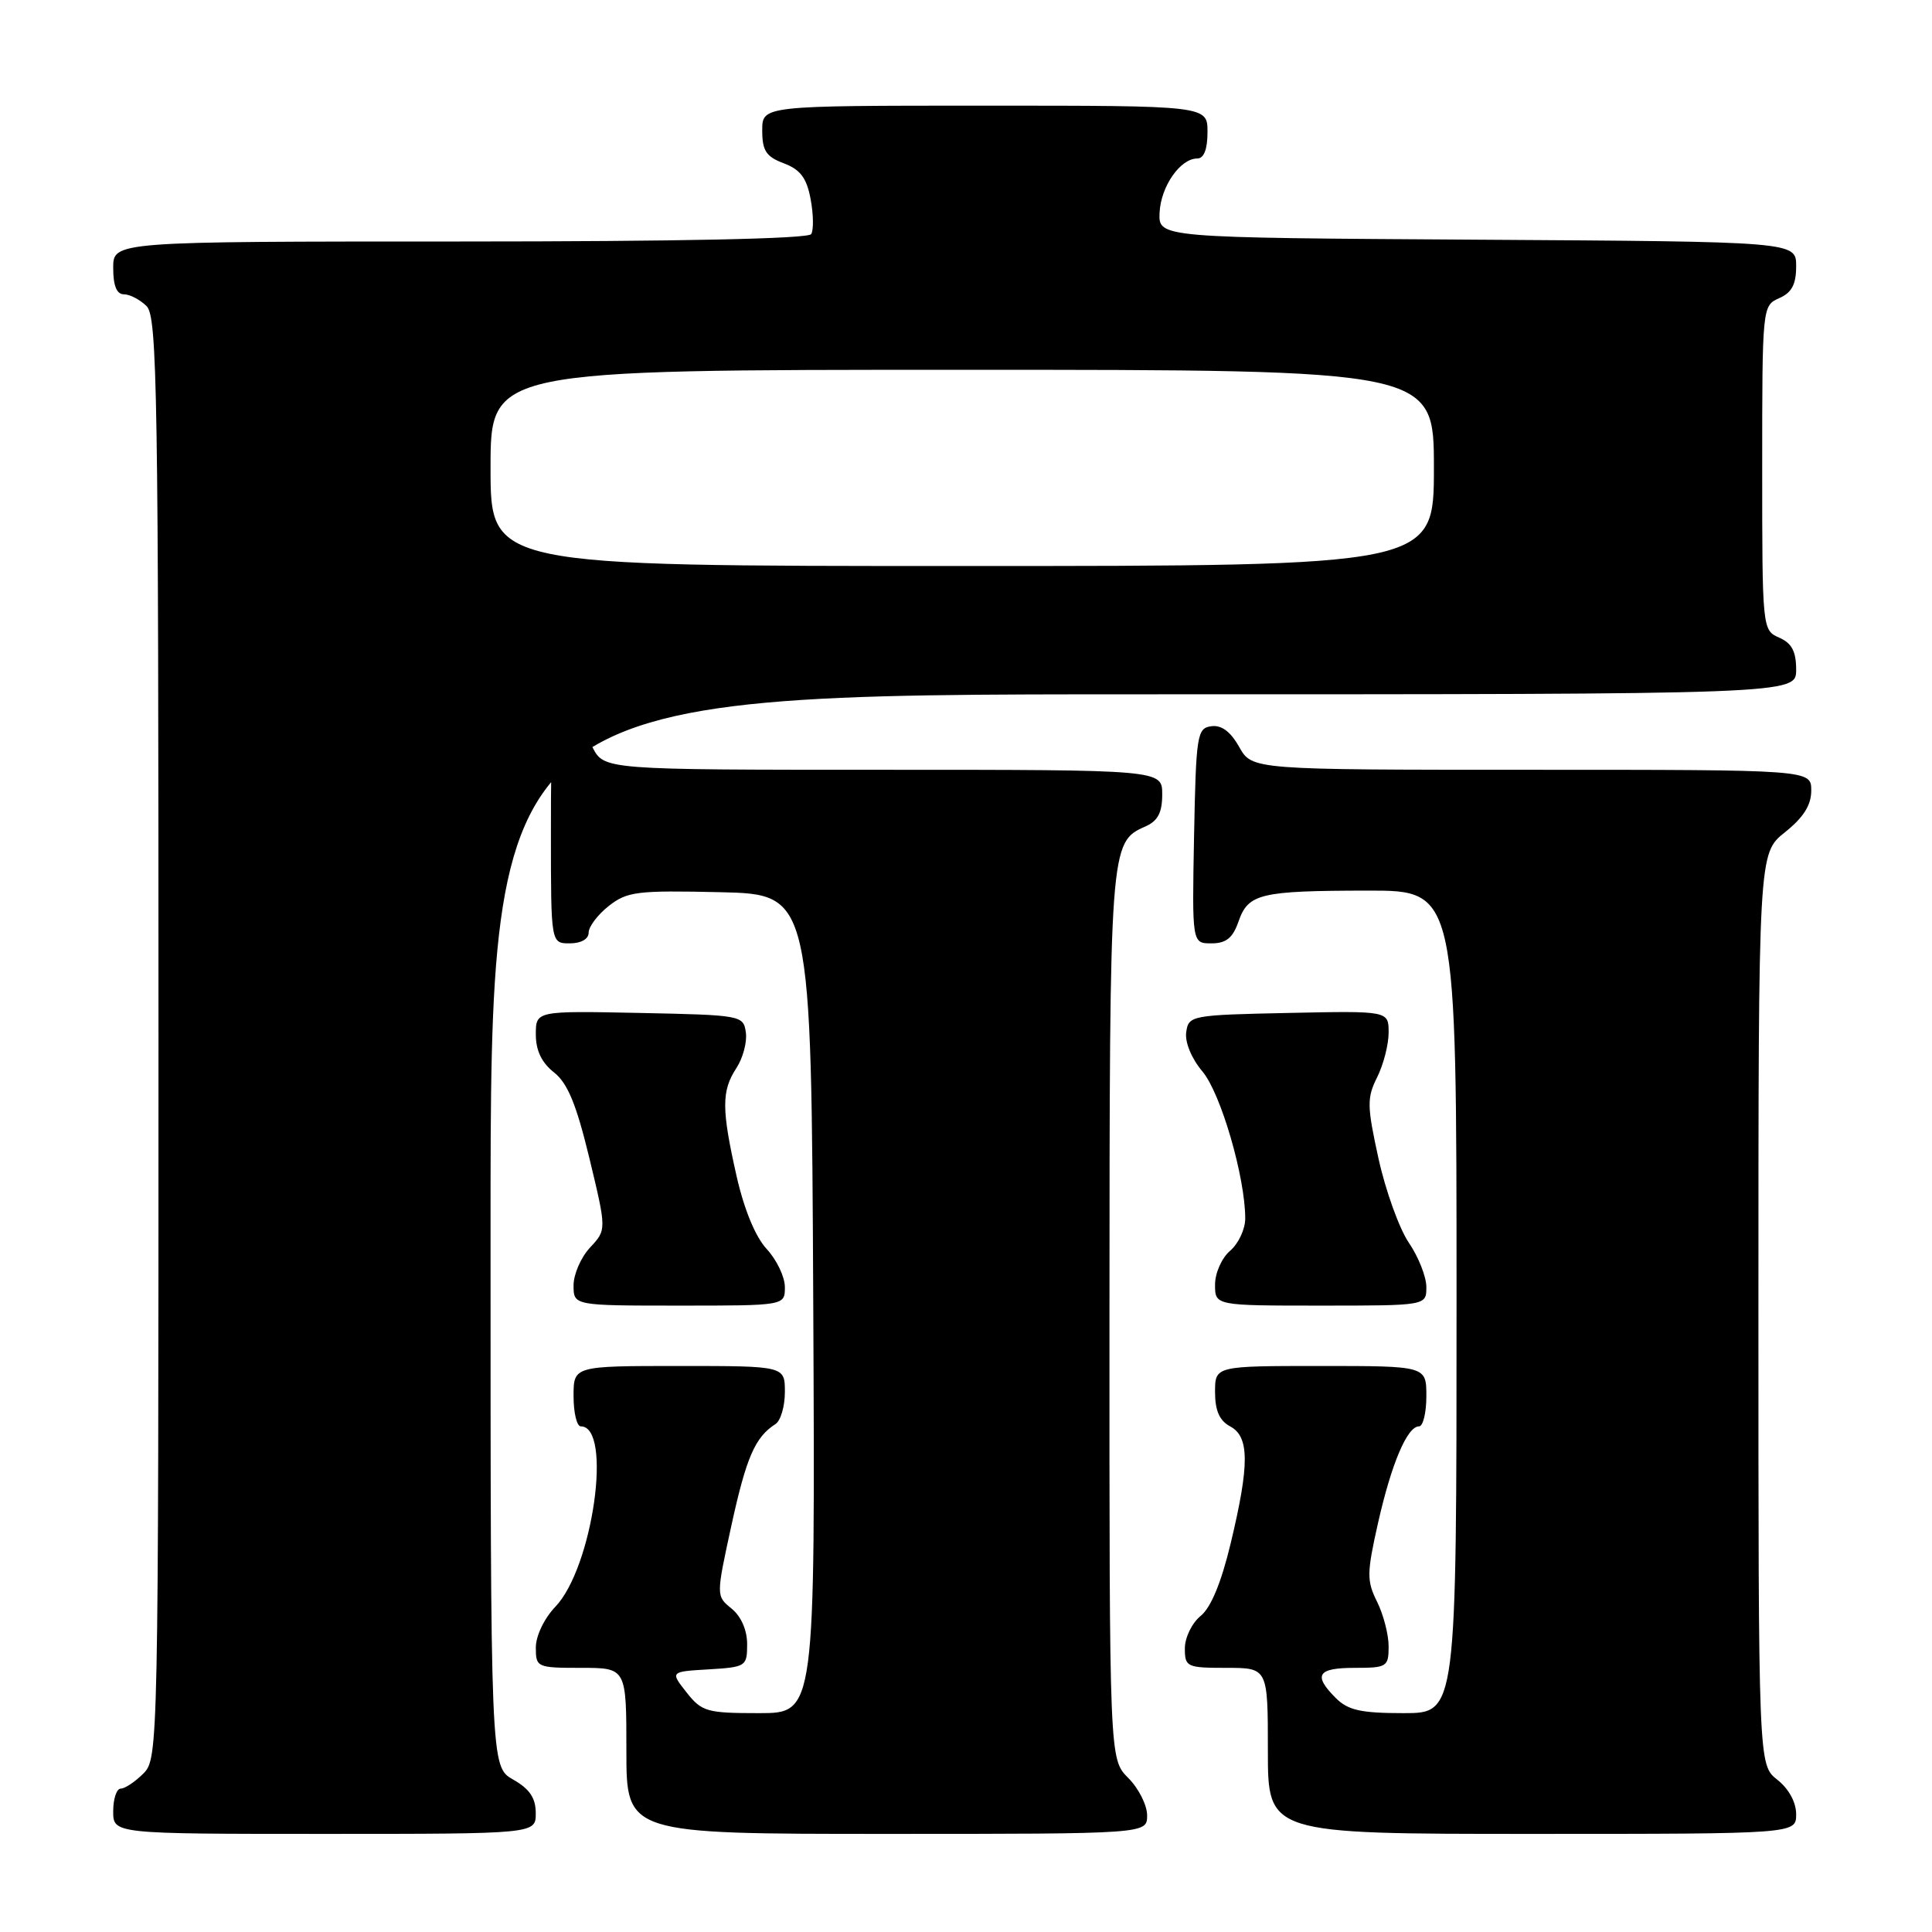 <?xml version="1.0" encoding="UTF-8" standalone="no"?>
<!DOCTYPE svg PUBLIC "-//W3C//DTD SVG 1.1//EN" "http://www.w3.org/Graphics/SVG/1.1/DTD/svg11.dtd" >
<svg xmlns="http://www.w3.org/2000/svg" xmlns:xlink="http://www.w3.org/1999/xlink" version="1.1" viewBox="0 0 256 256">
 <g >
 <path fill="currentColor"
d=" M 70.99 240.25 C 70.99 238.25 70.18 237.04 67.99 235.80 C 65.00 234.09 65.00 234.09 65.00 163.05 C 65.00 92.00 65.00 92.00 151.50 92.00 C 238.00 92.00 238.00 92.00 238.00 88.74 C 238.00 86.31 237.42 85.22 235.75 84.49 C 233.52 83.51 233.50 83.34 233.50 62.00 C 233.50 40.66 233.52 40.49 235.75 39.51 C 237.42 38.78 238.00 37.69 238.00 35.27 C 238.00 32.02 238.00 32.02 195.75 31.76 C 153.50 31.50 153.50 31.50 153.65 28.18 C 153.82 24.69 156.39 21.00 158.65 21.00 C 159.53 21.00 160.00 19.77 160.00 17.50 C 160.00 14.00 160.00 14.00 130.50 14.00 C 101.00 14.00 101.00 14.00 101.00 17.28 C 101.00 19.97 101.51 20.76 103.86 21.64 C 106.05 22.47 106.89 23.58 107.41 26.38 C 107.79 28.39 107.82 30.48 107.49 31.02 C 107.11 31.64 89.96 32.00 60.94 32.00 C 15.00 32.00 15.00 32.00 15.00 35.50 C 15.00 37.87 15.46 39.00 16.43 39.00 C 17.21 39.00 18.56 39.71 19.43 40.57 C 20.84 41.98 21.00 52.15 21.00 137.57 C 21.00 231.67 20.97 233.03 19.00 235.00 C 17.90 236.10 16.55 237.00 16.00 237.00 C 15.45 237.00 15.00 238.35 15.00 240.00 C 15.00 243.00 15.00 243.00 43.00 243.00 C 71.00 243.00 71.00 243.00 70.99 240.25 Z  M 152.00 240.55 C 152.00 239.20 150.88 236.97 149.50 235.59 C 147.00 233.09 147.00 233.09 147.01 174.30 C 147.03 111.88 147.05 111.60 151.77 109.51 C 153.42 108.78 154.00 107.68 154.00 105.26 C 154.00 102.00 154.00 102.00 117.03 102.00 C 80.05 102.00 80.05 102.00 78.50 99.00 C 77.57 97.20 76.16 96.00 74.97 96.00 C 73.10 96.00 73.00 96.73 73.00 110.50 C 73.00 125.00 73.00 125.00 75.50 125.00 C 77.00 125.00 78.00 124.43 78.00 123.57 C 78.00 122.79 79.20 121.20 80.67 120.04 C 83.11 118.13 84.42 117.97 95.42 118.22 C 107.50 118.50 107.50 118.50 107.76 172.75 C 108.02 227.00 108.02 227.00 100.58 227.00 C 93.66 227.00 92.99 226.81 90.97 224.25 C 88.80 221.50 88.80 221.50 93.90 221.20 C 98.85 220.90 99.00 220.80 99.00 217.86 C 99.00 216.00 98.20 214.17 96.94 213.15 C 94.88 211.48 94.88 211.48 96.92 202.11 C 98.89 193.10 100.05 190.43 102.75 188.70 C 103.44 188.26 104.00 186.35 104.00 184.45 C 104.00 181.00 104.00 181.00 90.00 181.00 C 76.00 181.00 76.00 181.00 76.00 185.00 C 76.00 187.20 76.43 189.00 76.96 189.00 C 81.20 189.00 78.56 207.72 73.58 212.91 C 72.11 214.45 71.00 216.77 71.00 218.30 C 71.00 220.93 71.15 221.00 77.00 221.00 C 83.00 221.00 83.00 221.00 83.00 232.00 C 83.00 243.00 83.00 243.00 117.50 243.00 C 152.00 243.00 152.00 243.00 152.00 240.55 Z  M 238.00 240.39 C 238.00 238.81 237.02 237.02 235.50 235.82 C 233.00 233.85 233.00 233.85 233.00 173.47 C 233.00 113.09 233.00 113.09 236.50 110.29 C 238.97 108.32 240.00 106.69 240.00 104.75 C 240.00 102.00 240.00 102.00 202.95 102.00 C 165.91 102.00 165.91 102.00 164.20 98.98 C 163.06 96.94 161.85 96.04 160.50 96.23 C 158.62 96.48 158.48 97.37 158.22 110.75 C 157.95 125.00 157.95 125.00 160.52 125.00 C 162.47 125.00 163.35 124.29 164.11 122.10 C 165.40 118.40 166.96 118.03 181.25 118.01 C 193.00 118.00 193.00 118.00 193.00 172.50 C 193.00 227.00 193.00 227.00 186.00 227.00 C 180.33 227.00 178.62 226.62 177.00 225.00 C 173.96 221.96 174.56 221.00 179.50 221.00 C 183.78 221.00 184.00 220.86 184.00 218.15 C 184.00 216.59 183.31 213.93 182.47 212.24 C 181.09 209.47 181.10 208.46 182.59 201.83 C 184.37 193.94 186.46 189.00 188.03 189.00 C 188.56 189.00 189.00 187.20 189.00 185.00 C 189.00 181.00 189.00 181.00 175.00 181.00 C 161.00 181.00 161.00 181.00 161.00 184.46 C 161.00 186.91 161.59 188.25 163.00 189.00 C 165.56 190.37 165.58 194.03 163.08 204.47 C 161.83 209.69 160.45 213.03 159.08 214.13 C 157.94 215.06 157.00 216.99 157.00 218.41 C 157.00 220.88 157.25 221.00 162.50 221.00 C 168.00 221.00 168.00 221.00 168.00 232.00 C 168.00 243.00 168.00 243.00 203.00 243.00 C 238.00 243.00 238.00 243.00 238.00 240.39 Z  M 104.00 170.55 C 104.00 169.20 102.92 166.94 101.60 165.51 C 100.10 163.90 98.60 160.26 97.60 155.84 C 95.60 146.98 95.59 144.55 97.58 141.52 C 98.44 140.20 99.01 138.08 98.83 136.81 C 98.51 134.54 98.26 134.50 84.75 134.22 C 71.00 133.94 71.00 133.94 71.00 137.08 C 71.00 139.20 71.78 140.82 73.41 142.10 C 75.22 143.53 76.37 146.33 78.10 153.48 C 80.38 162.96 80.38 162.96 78.19 165.30 C 76.99 166.58 76.00 168.84 76.00 170.31 C 76.00 173.00 76.00 173.00 90.00 173.00 C 104.00 173.00 104.00 173.00 104.00 170.55 Z  M 189.00 170.54 C 189.00 169.19 187.96 166.55 186.68 164.67 C 185.41 162.80 183.60 157.78 182.66 153.52 C 181.13 146.54 181.11 145.48 182.48 142.74 C 183.32 141.06 184.00 138.40 184.00 136.82 C 184.00 133.94 184.00 133.94 170.75 134.22 C 157.83 134.49 157.49 134.56 157.18 136.77 C 156.99 138.10 157.88 140.26 159.34 141.99 C 161.77 144.88 165.00 156.00 165.00 161.46 C 165.00 162.87 164.10 164.79 163.00 165.73 C 161.89 166.68 161.00 168.68 161.00 170.22 C 161.00 173.00 161.00 173.00 175.00 173.00 C 189.00 173.00 189.00 173.00 189.00 170.54 Z  M 65.00 62.00 C 65.00 49.00 65.00 49.00 127.50 49.00 C 190.00 49.00 190.00 49.00 190.00 62.00 C 190.00 75.00 190.00 75.00 127.50 75.00 C 65.00 75.00 65.00 75.00 65.00 62.00 Z "/>
</g>
</svg>